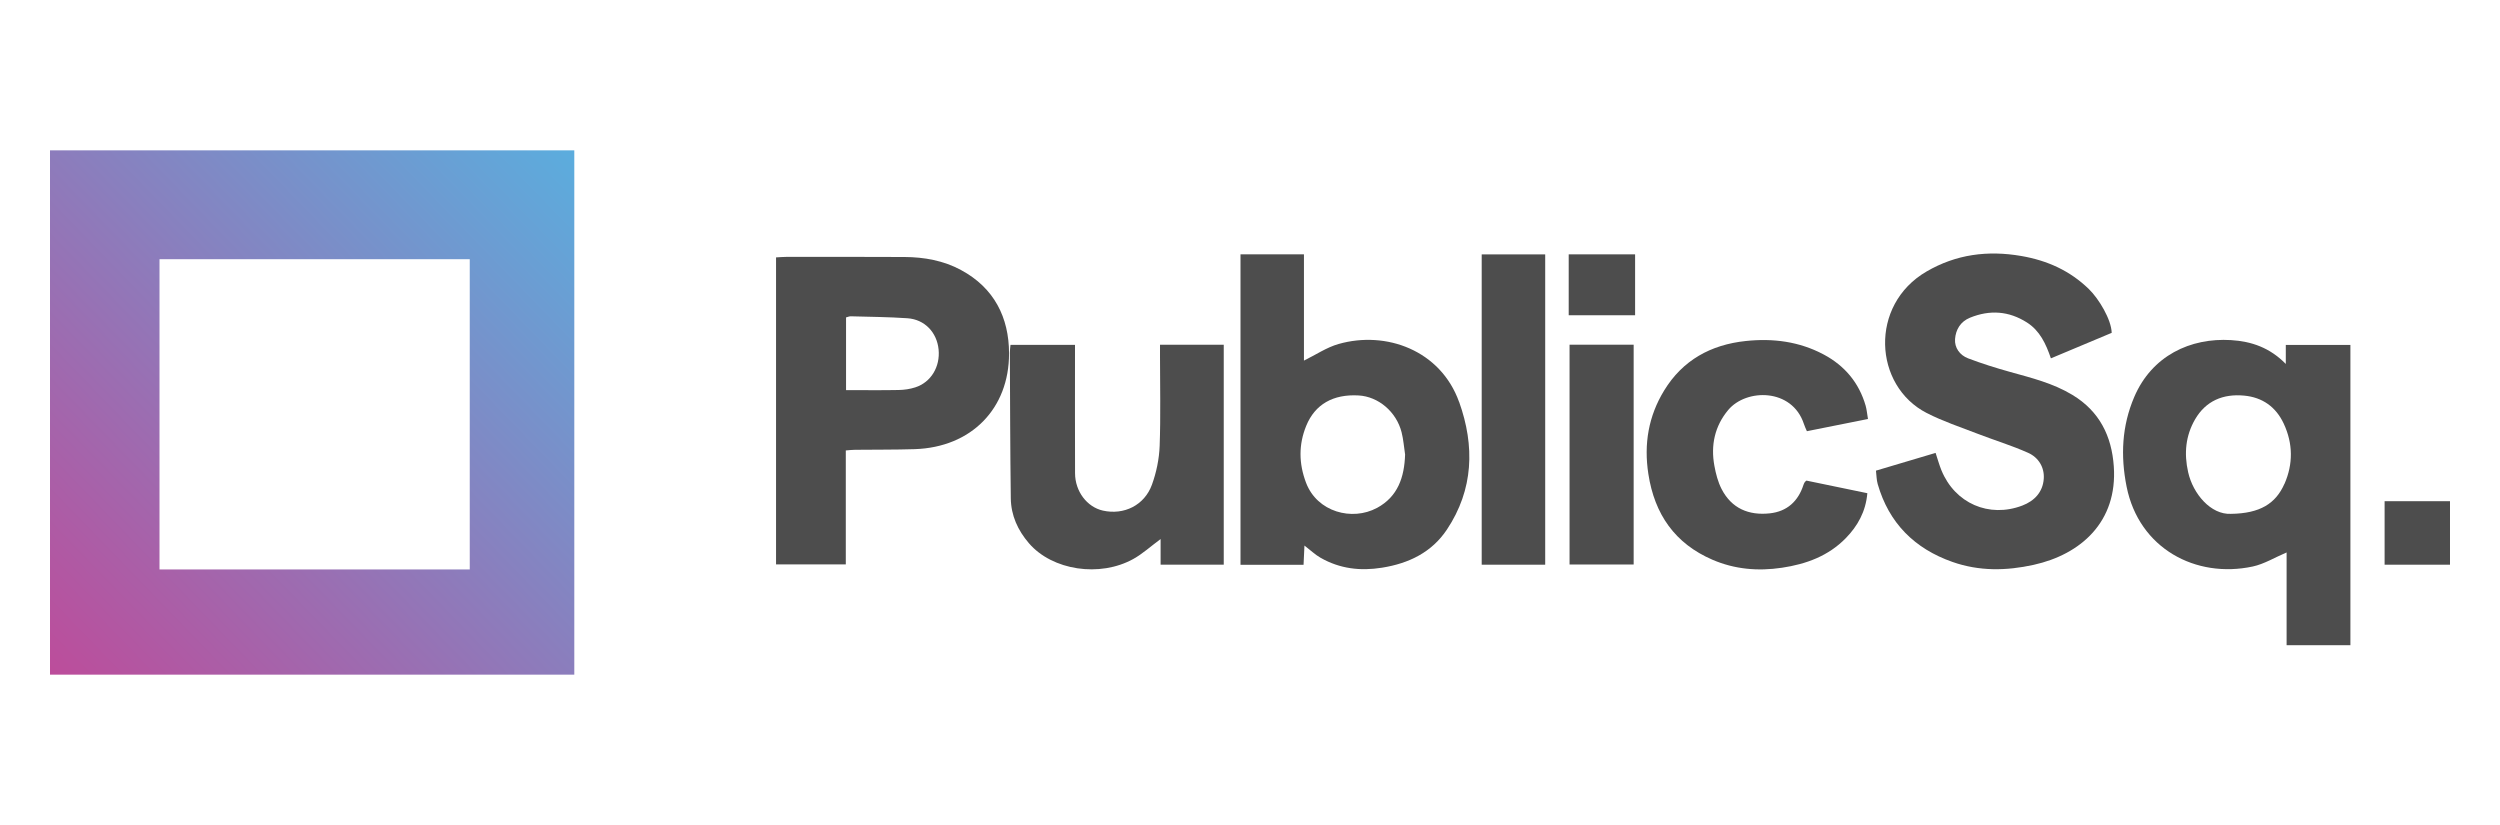 <?xml version="1.0" encoding="UTF-8"?>
<svg id="Layer_1" data-name="Layer 1" xmlns="http://www.w3.org/2000/svg" version="1.1" xmlns:xlink="http://www.w3.org/1999/xlink" viewBox="0 0 500 165">
  <defs>
    <style>
      .cls-1 {
        fill: url(#linear-gradient);
      }

      .cls-1, .cls-2 {
        stroke-width: 0px;
      }

      .cls-2 {
        fill: #4d4d4d;
      }
    </style>
    <linearGradient id="linear-gradient" x1="9.58" y1="133.62" x2="114.72" y2="31.92" gradientUnits="userSpaceOnUse">
      <stop offset="0" stop-color="#bc4d9b"/>
      <stop offset="1" stop-color="#5cacdd"/>
    </linearGradient>
  </defs>
  <g>
    <path class="cls-2" d="M375.19,94.13c3.99-1.19,7.89-2.34,11.93-3.55.41,1.24.72,2.38,1.16,3.46,2.7,6.63,9.53,9.61,16.19,7.07,2.43-.93,4.08-2.7,4.28-5.31.18-2.31-1.04-4.3-3.11-5.23-3.31-1.48-6.81-2.54-10.2-3.85-3.39-1.31-6.88-2.47-10.1-4.12-10.62-5.44-11.55-21.6-.03-28.3,5.93-3.45,12.24-4.26,18.96-3.1,5.2.9,9.73,2.94,13.52,6.63,1.98,1.93,4.48,6.07,4.55,8.74-3.96,1.66-8,3.36-12.16,5.1-1-2.92-2.22-5.54-4.8-7.18-3.62-2.3-7.42-2.56-11.38-.95-1.94.79-2.85,2.42-2.99,4.27-.13,1.74.95,3.22,2.59,3.85,2.75,1.05,5.57,1.93,8.4,2.72,4.3,1.2,8.62,2.26,12.5,4.61,5.4,3.27,7.84,8.22,8.26,14.29.77,11.09-6.61,17.61-16.04,19.69-5.48,1.21-10.9,1.29-16.22-.58-7.58-2.66-12.72-7.77-14.96-15.58-.24-.83-.23-1.72-.35-2.71Z"/>
    <path class="cls-2" d="M244.75,68.96v43.97h-12.63v-5.12c-1.97,1.45-3.58,2.94-5.45,3.98-6.7,3.73-16.21,2.3-20.89-3.15-2.21-2.57-3.57-5.55-3.62-8.94-.13-9.74-.14-19.48-.19-29.22,0-.44.07-.88.13-1.5h12.9c0,.62,0,1.29,0,1.95,0,7.91-.02,15.81.01,23.72.01,3.63,2.4,6.76,5.57,7.47,4.2.94,8.31-1.05,9.81-5.19.89-2.45,1.44-5.13,1.54-7.73.22-6,.07-12.02.07-18.02,0-.69,0-1.38,0-2.23h12.74Z"/>
    <path class="cls-2" d="M373.59,83.8c-4.21.84-8.13,1.62-12.21,2.44-.19-.45-.44-.94-.6-1.45-2.35-7.17-11.52-7.12-15.14-2.79-2.7,3.23-3.52,7.06-2.76,11.17.29,1.59.71,3.22,1.44,4.64,2,3.88,5.43,5.31,9.63,4.86,3.47-.37,5.7-2.42,6.76-5.74.06-.18.15-.35.25-.51.06-.1.18-.17.33-.3,3.99.82,8.02,1.66,12.18,2.52-.32,3.71-1.96,6.58-4.31,8.99-3.48,3.56-7.89,5.19-12.78,5.92-4.82.72-9.47.3-13.88-1.6-7.51-3.24-11.59-9.09-12.83-17.17-.92-6,.03-11.56,3.16-16.68,3.7-6.07,9.34-9.16,16.33-9.9,5.45-.58,10.7.1,15.58,2.7,4.2,2.24,7.06,5.64,8.39,10.24.22.77.28,1.58.47,2.69Z"/>
    <path class="cls-2" d="M309.04,112.94h-12.7v-62.06h12.7v62.06Z"/>
    <path class="cls-2" d="M313.91,68.94h12.82v43.96h-12.82v-43.96Z"/>
    <path class="cls-2" d="M490,112.94h-13.08v-12.7h13.08v12.7Z"/>
    <path class="cls-2" d="M327.02,63.05h-13.28v-12.18h13.28v12.18Z"/>
    <path class="cls-2" d="M192.2,54c-3.52-1.89-7.36-2.58-11.3-2.6-7.91-.05-15.81-.02-23.72-.02-.61,0-1.23.06-1.97.1v61.4h13.95v-22.79c.73-.06,1.29-.13,1.84-.13,3.98-.05,7.97,0,11.95-.13,11.32-.37,18.88-8.11,18.86-19.15-.01-7.18-2.97-13.1-9.6-16.67ZM183.06,77.47c-1.05.34-2.2.51-3.31.53-3.46.07-6.91.02-10.54.02v-14.54c.37-.09.66-.23.95-.22,3.78.11,7.56.13,11.33.39,3.46.24,5.89,2.83,6.23,6.25.34,3.45-1.52,6.56-4.66,7.57Z"/>
    <path class="cls-2" d="M291.82,80.4c-3.7-10.34-14.6-14.31-24.11-11.6-2.39.68-4.55,2.16-6.92,3.32v-21.25h-12.69v62.09h12.61c.06-1.3.12-2.52.18-3.85,1.2.92,2.16,1.85,3.28,2.48,3.82,2.15,7.86,2.65,12.23,1.95,5.39-.86,9.95-3.08,12.98-7.62,5.34-8.01,5.6-16.72,2.45-25.53ZM275.38,101.59c-4.94,2.66-11.94.84-14.17-5.04-1.45-3.82-1.51-7.62.04-11.4,1.75-4.28,5.37-6.35,10.47-6.06,3.95.22,7.55,3.25,8.6,7.37.37,1.45.47,2.96.7,4.45-.15,4.52-1.43,8.41-5.63,10.68Z"/>
    <path class="cls-2" d="M457.16,68.97v3.82c-3.21-3.27-6.87-4.52-10.96-4.77-8.13-.49-15.82,3.12-19.35,11.37-2.48,5.8-2.76,11.77-1.53,17.94,2.48,12.39,13.86,18.41,25.23,15.97,2.3-.5,4.43-1.82,6.77-2.81v18.55h12.76v-60.06h-12.91ZM456.88,96.78c-1.74,3.95-4.9,5.92-10.71,5.99-3.98.19-7.56-3.96-8.54-8.33-.85-3.75-.51-7.3,1.39-10.58,2.15-3.69,5.6-5.13,9.79-4.74,3.69.34,6.38,2.27,7.94,5.61,1.85,3.97,1.9,8.06.14,12.06Z"/>
  </g>
  <path class="cls-1" d="M10,30.07v104.86h104.86V30.07H10ZM93.94,113.89H31.9v-62.05h62.05v62.05Z"/>
</svg>